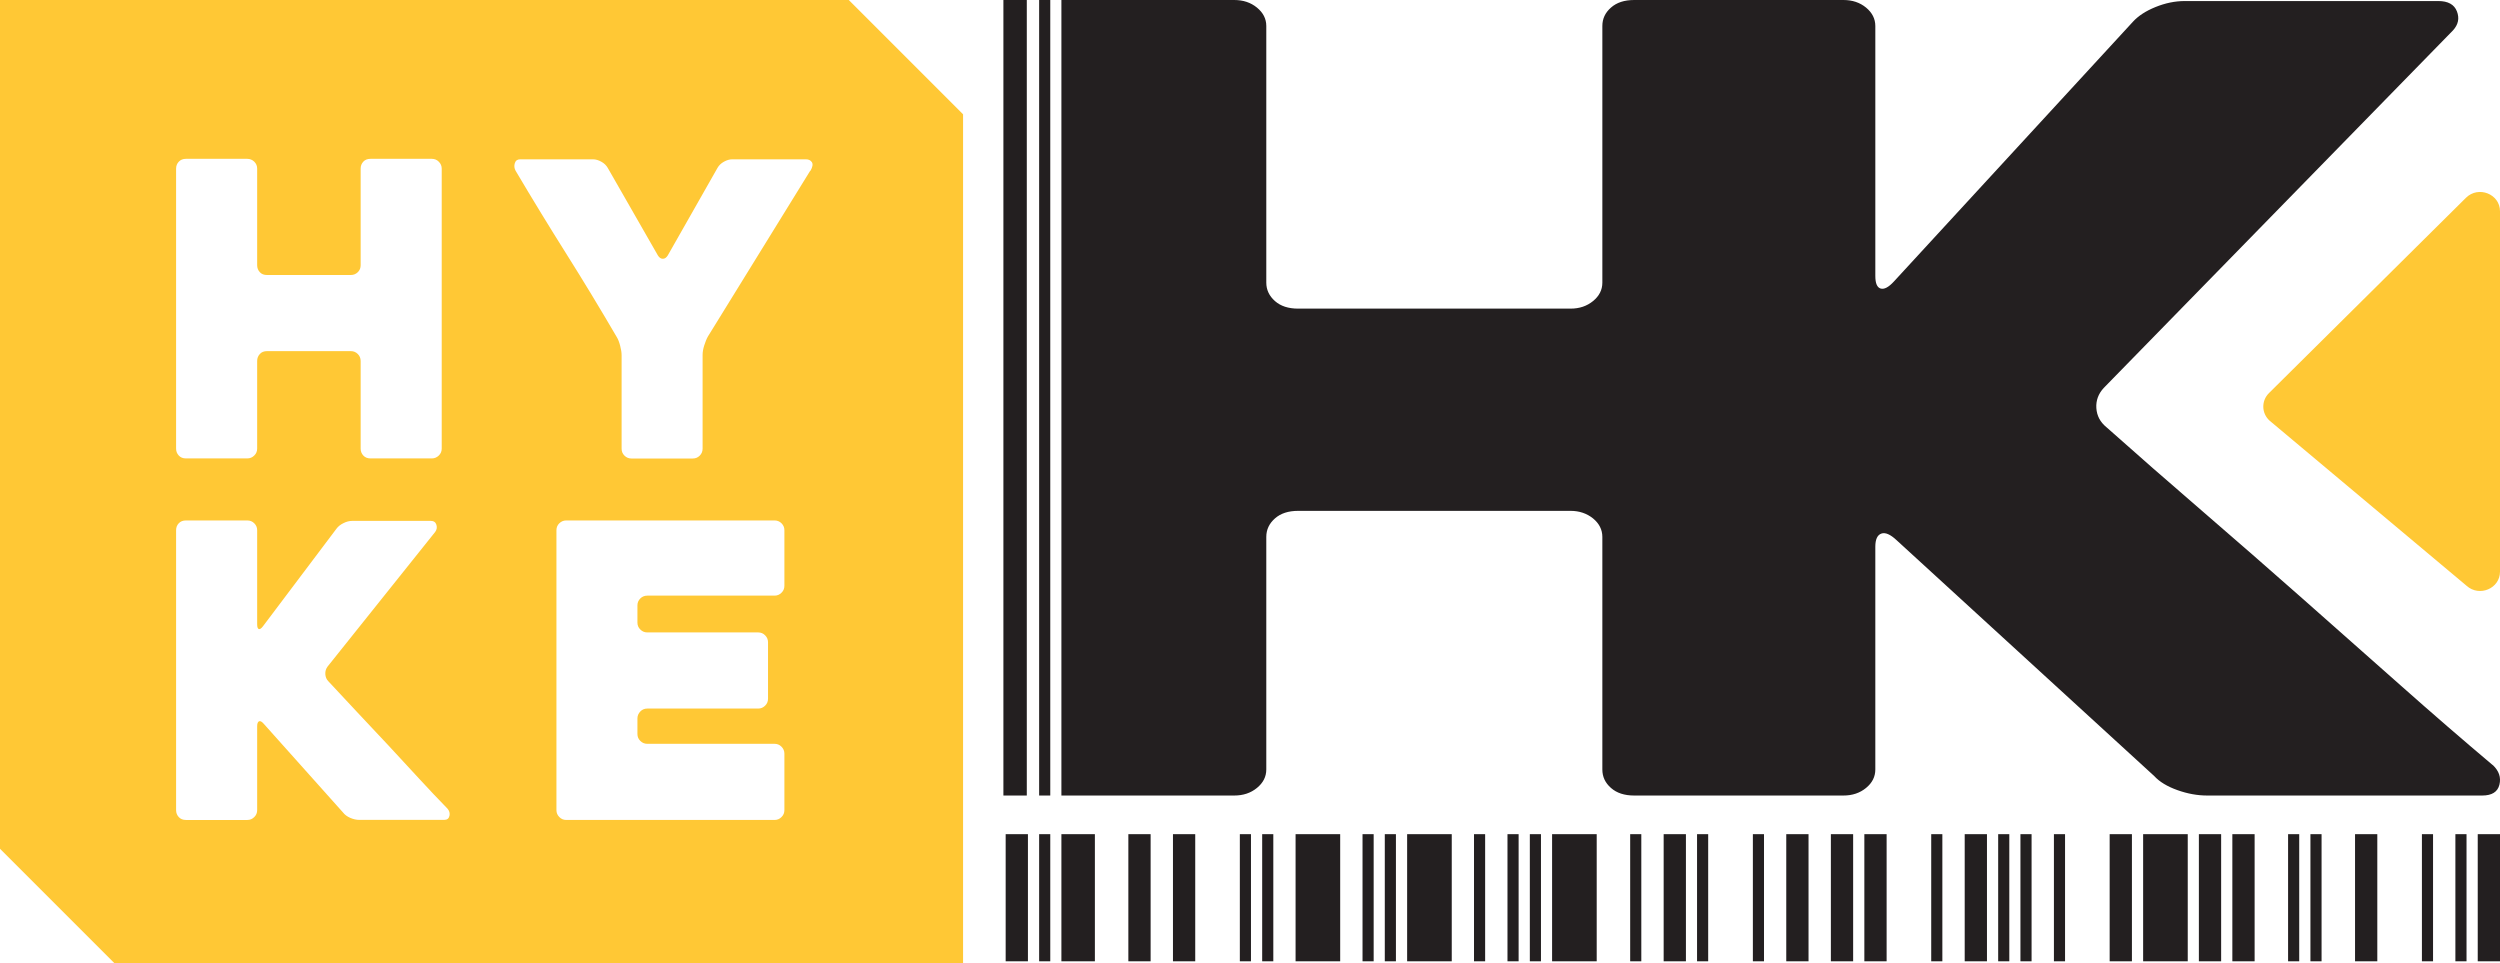 <?xml version="1.0" encoding="UTF-8"?><svg id="a" xmlns="http://www.w3.org/2000/svg" viewBox="0 0 309.92 119.39"><path d="m105.22,0H0v105.22c5.53,5.53,8.64,8.64,14.17,14.17h105.22V14.17L105.22,0ZM21.83,20.91c0-.34.11-.63.33-.86.22-.24.52-.36.89-.36h7.6c.34,0,.63.12.87.35.24.24.36.52.36.86v11.98c0,.34.11.62.33.86.22.24.51.35.88.35h10.41c.34,0,.62-.12.86-.35.24-.24.35-.52.35-.86v-11.98c0-.34.11-.62.33-.86.22-.24.52-.35.89-.35h7.61c.34,0,.63.12.86.36.24.24.36.52.36.86v34.7c0,.34-.12.63-.36.86s-.52.36-.86.36h-7.61c-.37,0-.67-.12-.89-.36-.22-.24-.33-.52-.33-.86v-10.86c0-.34-.12-.63-.35-.86-.24-.24-.52-.36-.86-.36h-10.41c-.37,0-.67.12-.88.36-.22.24-.33.52-.33.86v10.86c0,.34-.12.63-.36.86-.24.24-.53.36-.87.36h-7.6c-.37,0-.67-.12-.89-.36-.22-.24-.33-.52-.33-.86V20.91Zm33.89,80.22c-.07.34-.29.51-.66.51h-10.5c-.37,0-.75-.08-1.14-.25-.39-.17-.68-.39-.89-.66l-9.84-11.01c-.24-.27-.43-.37-.58-.3-.15.07-.23.27-.23.61v10.4c0,.34-.12.63-.36.86-.24.24-.52.36-.86.36h-7.61c-.37,0-.67-.12-.89-.36-.22-.24-.33-.52-.33-.86v-34.7c0-.34.11-.63.33-.86.22-.24.52-.35.89-.35h7.61c.34,0,.63.12.86.35.24.24.36.52.36.86v11.67c0,.34.07.53.2.58.13.05.3-.06.51-.33l9.13-12.12c.2-.27.49-.5.86-.68.37-.19.74-.28,1.12-.28h9.69c.37,0,.61.16.71.48.1.32.05.62-.15.89l-13.34,16.69c-.2.27-.3.58-.28.94.02.35.14.65.38.89,1.15,1.25,2.37,2.55,3.65,3.91,1.28,1.35,2.56,2.71,3.83,4.08,1.27,1.37,2.52,2.72,3.75,4.06,1.23,1.34,2.41,2.58,3.53,3.73.24.27.32.58.25.91Zm41.52-28.51c0,.34-.12.63-.36.86-.24.24-.52.36-.86.36h-15.78c-.34,0-.63.12-.86.35-.24.24-.36.52-.36.86v2.13c0,.34.12.63.36.86.24.24.52.36.86.36h13.75c.34,0,.63.12.86.36.24.24.36.52.36.86v7c0,.34-.12.63-.36.86-.24.24-.52.36-.86.36h-13.75c-.34,0-.63.12-.86.36s-.36.52-.36.86v1.93c0,.34.12.63.36.86.24.24.52.36.86.36h15.78c.34,0,.63.12.86.36.24.24.36.53.36.86v7c0,.34-.12.63-.36.86-.24.24-.52.36-.86.36h-25.82c-.34,0-.63-.12-.86-.36-.24-.24-.36-.52-.36-.86v-34.7c0-.34.12-.63.36-.86s.52-.35.86-.35h25.82c.34,0,.63.12.86.35.24.24.36.52.36.86v6.9Zm3.2-51.45l-12.68,20.54c-.17.3-.32.68-.46,1.12-.14.44-.2.83-.2,1.17v11.62c0,.34-.12.63-.35.86-.24.24-.52.36-.86.36h-7.62c-.34,0-.62-.12-.86-.36-.24-.24-.35-.52-.35-.86v-11.57c0-.34-.06-.74-.18-1.19-.12-.46-.26-.82-.43-1.09-2.03-3.48-4.1-6.9-6.21-10.25-2.11-3.35-4.22-6.8-6.32-10.35-.17-.3-.2-.62-.1-.94.1-.32.32-.48.66-.48h9.03c.34,0,.68.1,1.04.3s.62.46.79.76l6.22,10.86c.17.27.37.41.61.41s.44-.14.61-.41l6.17-10.86c.17-.3.43-.56.79-.76.36-.2.7-.3,1.04-.3h9.13c.34,0,.58.12.74.36.15.24.09.59-.18,1.07Z" fill="#ffc835"/><rect x="307.16" y="103.41" width="2.76" height="15.76" fill="#231f20"/><rect x="304.39" y="103.41" width="1.38" height="15.76" fill="#231f20"/><rect x="300.24" y="103.41" width="1.38" height="15.76" fill="#231f20"/><rect x="291.95" y="103.41" width="2.76" height="15.76" fill="#231f20"/><rect x="286.42" y="103.41" width="1.38" height="15.76" fill="#231f20"/><rect x="283.65" y="103.41" width="1.38" height="15.76" fill="#231f20"/><rect x="276.74" y="103.41" width="2.76" height="15.76" fill="#231f20"/><rect x="272.59" y="103.41" width="2.76" height="15.76" fill="#231f20"/><rect x="265.68" y="103.41" width="5.53" height="15.76" fill="#231f20"/><rect x="261.53" y="103.41" width="2.76" height="15.76" fill="#231f20"/><rect x="254.62" y="103.41" width="1.38" height="15.76" fill="#231f20"/><rect x="250.47" y="103.41" width="1.38" height="15.76" fill="#231f20"/><rect x="247.71" y="103.41" width="1.38" height="15.76" fill="#231f20"/><rect x="243.56" y="103.41" width="2.76" height="15.76" fill="#231f20"/><rect x="239.41" y="103.41" width="1.38" height="15.76" fill="#231f20"/><rect x="231.12" y="103.41" width="2.76" height="15.76" fill="#231f20"/><rect x="226.97" y="103.41" width="2.76" height="15.76" fill="#231f20"/><rect x="221.44" y="103.41" width="2.76" height="15.76" fill="#231f20"/><rect x="217.3" y="103.41" width="1.38" height="15.76" fill="#231f20"/><rect x="210.38" y="103.41" width="1.38" height="15.76" fill="#231f20"/><rect x="206.24" y="103.41" width="2.76" height="15.76" fill="#231f20"/><rect x="202.09" y="103.41" width="1.38" height="15.76" fill="#231f20"/><rect x="192.41" y="103.41" width="5.53" height="15.76" fill="#231f20"/><rect x="189.65" y="103.41" width="1.38" height="15.76" fill="#231f20"/><rect x="186.88" y="103.41" width="1.38" height="15.76" fill="#231f20"/><rect x="182.73" y="103.41" width="1.38" height="15.76" fill="#231f20"/><rect x="174.44" y="103.41" width="5.53" height="15.76" fill="#231f20"/><rect x="171.67" y="103.41" width="1.38" height="15.76" fill="#231f20"/><rect x="168.91" y="103.41" width="1.38" height="15.76" fill="#231f20"/><rect x="160.61" y="103.41" width="5.53" height="15.76" fill="#231f20"/><rect x="156.47" y="103.41" width="1.38" height="15.76" fill="#231f20"/><rect x="153.7" y="103.41" width="1.38" height="15.76" fill="#231f20"/><rect x="145.41" y="103.41" width="2.76" height="15.76" fill="#231f20"/><rect x="139.88" y="103.41" width="2.76" height="15.76" fill="#231f20"/><rect x="131.58" y="103.41" width="4.15" height="15.76" fill="#231f20"/><rect x="128.82" y="103.41" width="1.38" height="15.76" fill="#231f20"/><rect x="124.67" y="103.41" width="2.76" height="15.76" fill="#231f20"/><path d="m309.92,70.88V26.19c0-2.14-2.68-3.2-4.22-1.67l-24.42,24.21c-.97.96-.93,2.51.08,3.42l24.42,20.47c1.58,1.42,4.14.34,4.14-1.75Z" fill="#ffc835"/><polygon points="124.39 0 124.39 3.23 124.39 8.44 124.39 95.39 124.39 98.62 127.29 98.62 127.29 0 124.39 0" fill="#231f20"/><rect x="128.82" width="1.38" height="98.62" fill="#231f20"/><path d="m309.02,94.85c-3.62-3.05-7.44-6.35-11.44-9.9-4.01-3.55-8.07-7.14-12.18-10.78-4.12-3.64-8.26-7.25-12.43-10.85-4.17-3.59-8.12-7.05-11.85-10.37-.77-.63-1.18-1.42-1.24-2.36-.06-.94.25-1.77.91-2.49L304.09,3.77c.66-.72.82-1.5.49-2.36-.33-.85-1.1-1.28-2.3-1.28h-31.44c-1.21,0-2.41.25-3.62.74-1.21.49-2.14,1.1-2.8,1.82l-29.63,32.2c-.66.72-1.21,1.01-1.65.88-.44-.13-.66-.65-.66-1.55V3.23c0-.9-.39-1.66-1.15-2.29-.77-.63-1.7-.94-2.8-.94h-25.94c-1.21,0-2.17.31-2.88.94-.72.63-1.07,1.39-1.07,2.28v31.82c0,.9-.39,1.66-1.15,2.28-.77.63-1.69.94-2.79.94h-33.78c-1.2,0-2.16-.31-2.87-.94-.71-.63-1.07-1.39-1.07-2.28V3.22c0-.89-.39-1.65-1.16-2.28-.77-.63-1.71-.94-2.81-.94h-21.43v98.62h21.43c1.1,0,2.04-.31,2.81-.94.77-.63,1.16-1.39,1.16-2.29v-28.83c0-.9.36-1.66,1.07-2.29.71-.63,1.67-.94,2.87-.94h33.78c1.09,0,2.02.32,2.79.94.76.63,1.15,1.39,1.15,2.29v28.83c0,.9.35,1.66,1.07,2.29.71.63,1.67.94,2.88.94h25.94c1.1,0,2.03-.31,2.8-.94.77-.63,1.15-1.39,1.15-2.29v-27.62c0-.9.25-1.44.74-1.62.49-.18,1.12.09,1.89.81l31.94,29.24c.66.72,1.62,1.3,2.88,1.75,1.26.45,2.49.67,3.7.67h34.08c1.21,0,1.92-.45,2.14-1.35.22-.9-.06-1.7-.82-2.43Z" fill="#231f20"/></svg>